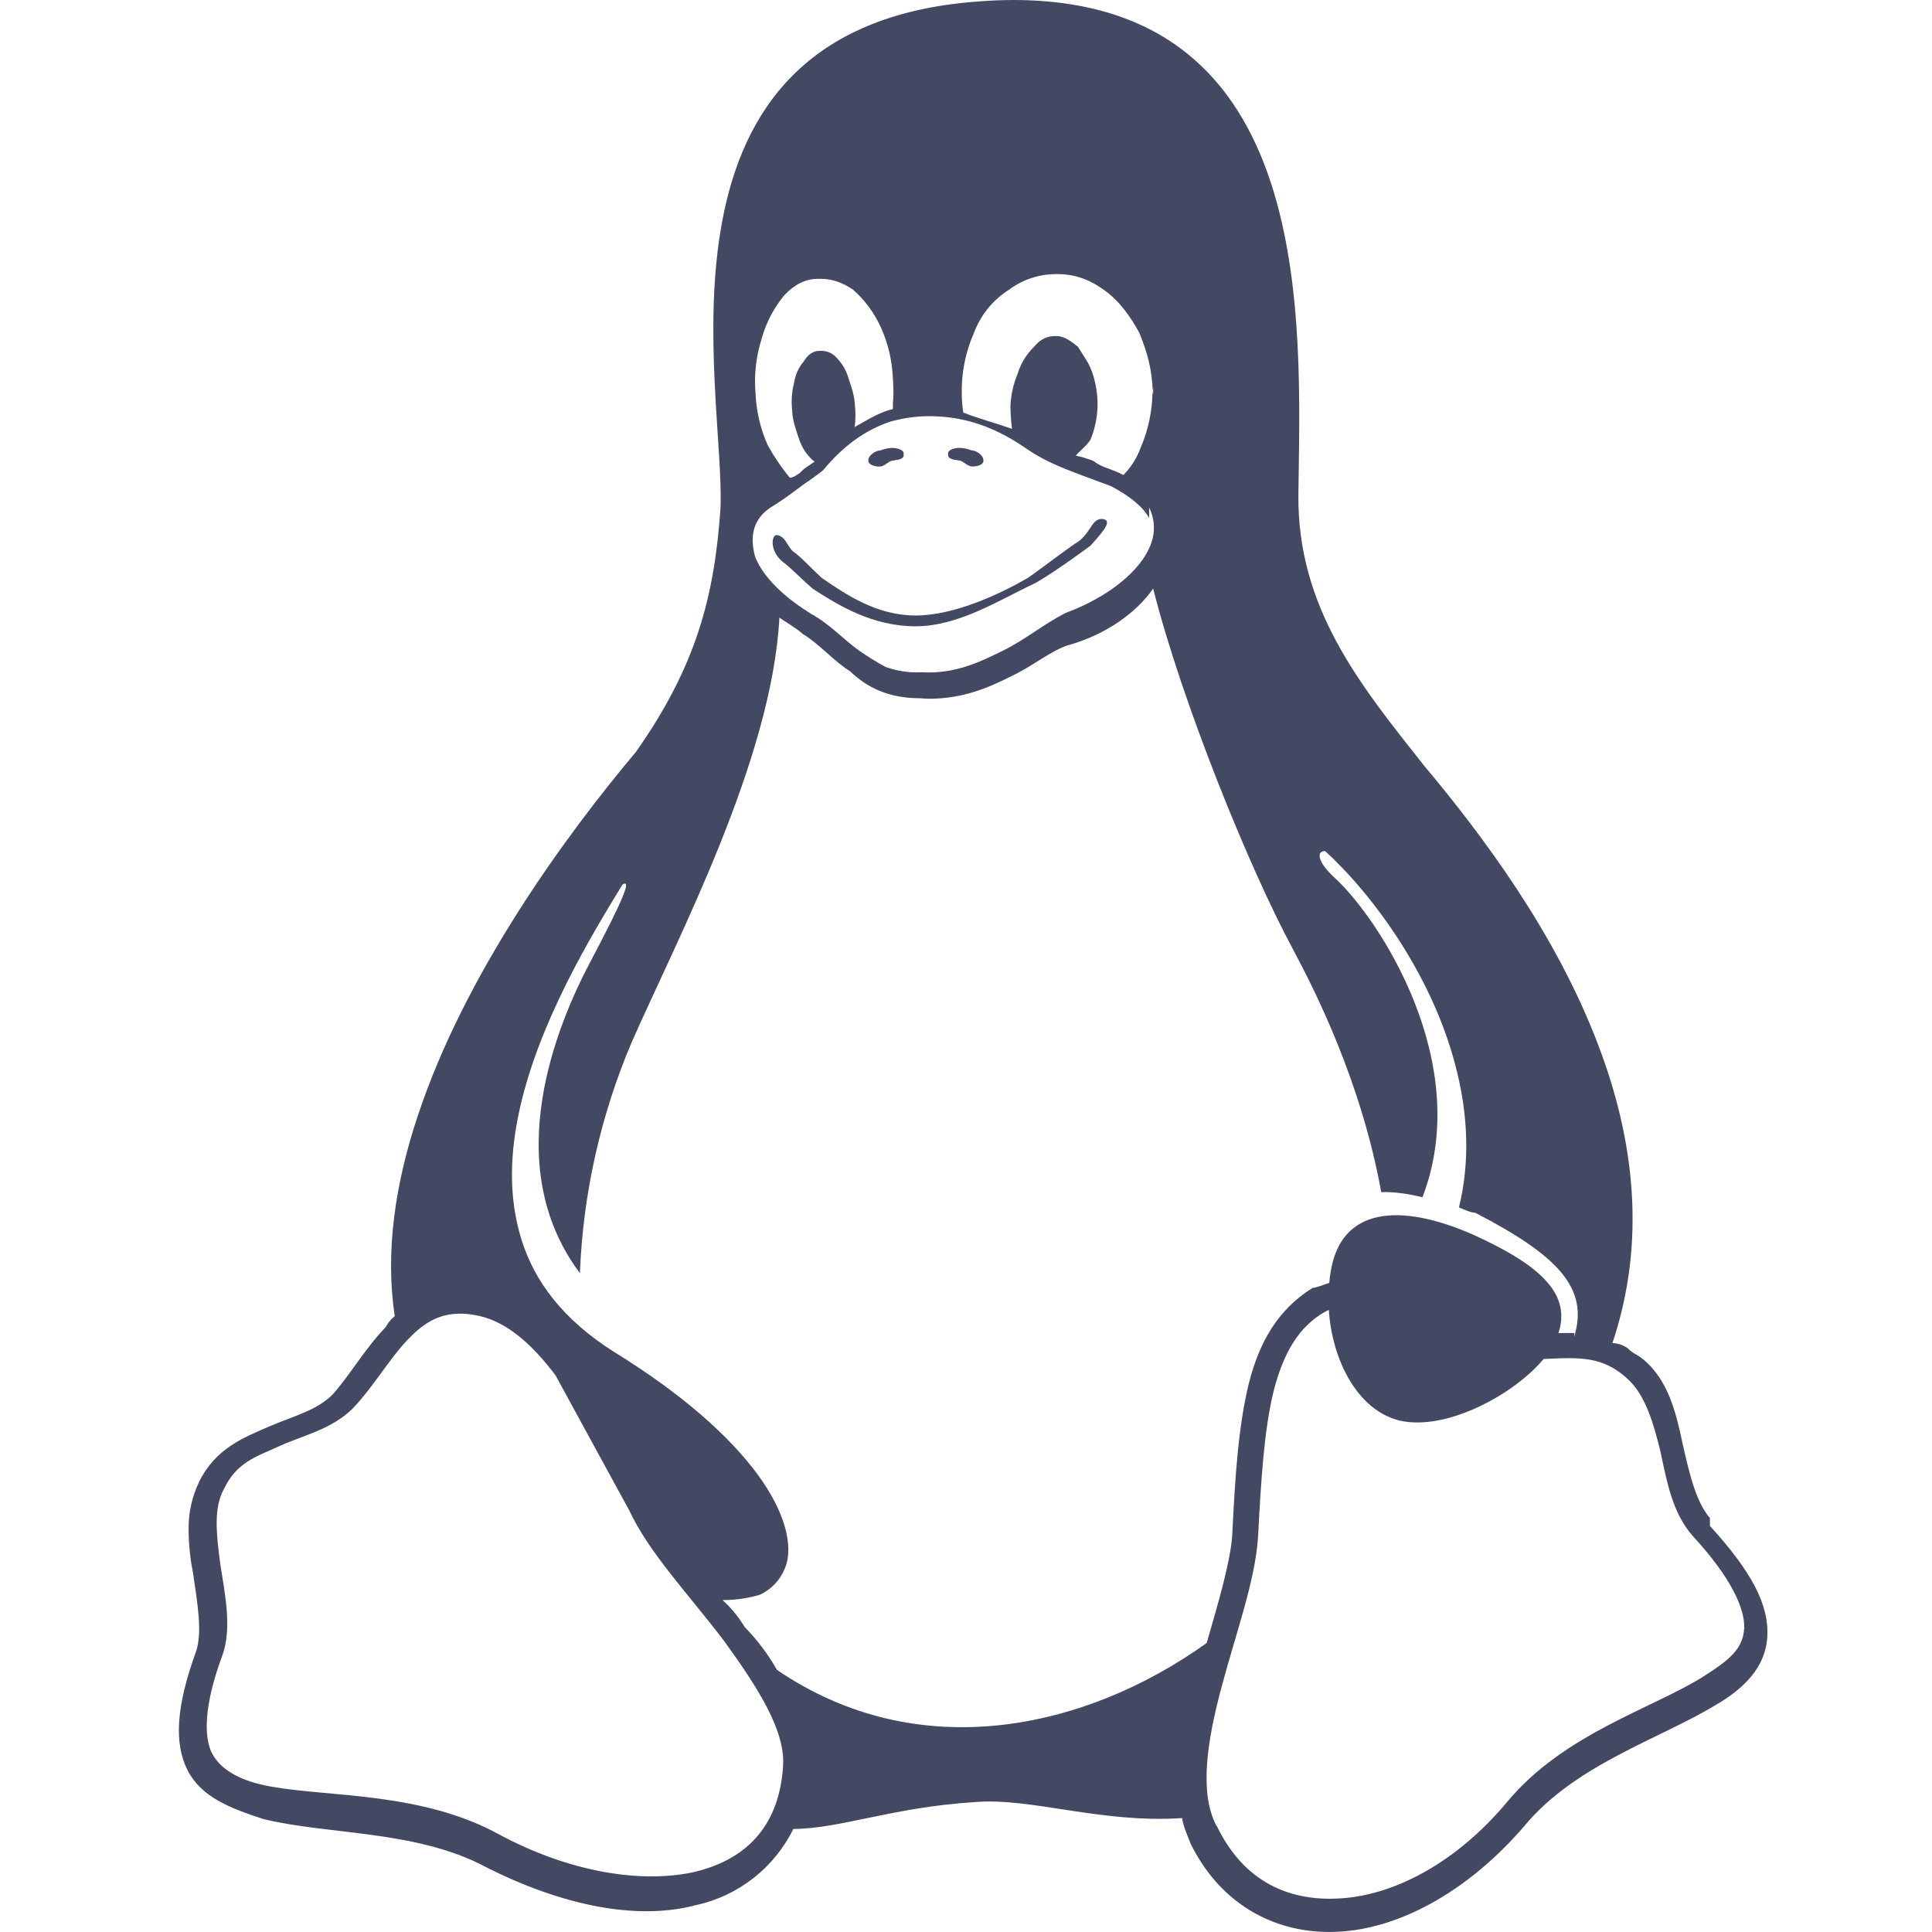 <svg width="24" height="24" viewBox="0 0 24 24" fill="none" xmlns="http://www.w3.org/2000/svg">
<path d="M12.592 0C12.437 0 12.277 0.008 12.114 0.021C7.895 0.354 9.014 4.828 8.95 6.319C8.873 7.411 8.651 8.272 7.901 9.339C7.018 10.39 5.778 12.089 5.19 13.86C4.913 14.692 4.781 15.544 4.904 16.349C4.865 16.383 4.828 16.417 4.793 16.484C4.534 16.752 4.345 17.085 4.132 17.323C3.934 17.522 3.648 17.59 3.337 17.723C3.025 17.859 2.68 17.992 2.475 18.404C2.385 18.592 2.339 18.797 2.343 19.005C2.343 19.204 2.37 19.406 2.398 19.541C2.456 19.94 2.514 20.27 2.437 20.511C2.189 21.191 2.158 21.656 2.332 21.995C2.506 22.329 2.866 22.464 3.269 22.596C4.079 22.796 5.175 22.731 6.039 23.195C6.963 23.662 7.901 23.866 8.65 23.665C9.174 23.55 9.618 23.202 9.855 22.72C10.441 22.717 11.083 22.451 12.111 22.386C12.808 22.328 13.681 22.653 14.684 22.585C14.709 22.72 14.746 22.784 14.797 22.919L14.8 22.922C15.191 23.7 15.911 24.054 16.681 23.993C17.45 23.933 18.269 23.457 18.933 22.687C19.563 21.922 20.613 21.604 21.306 21.184C21.654 20.985 21.934 20.715 21.954 20.331C21.977 19.932 21.756 19.52 21.241 18.955V18.858L21.239 18.855C21.069 18.655 20.989 18.32 20.901 17.929C20.816 17.528 20.72 17.143 20.41 16.883H20.407C20.348 16.829 20.284 16.816 20.22 16.748C20.164 16.71 20.099 16.686 20.03 16.684C20.46 15.406 20.293 14.134 19.857 12.99C19.325 11.58 18.395 10.352 17.687 9.507C16.892 8.502 16.114 7.55 16.129 6.139C16.156 3.987 16.365 0.006 12.592 0ZM13.12 3.405H13.133C13.345 3.405 13.528 3.467 13.716 3.603C13.906 3.738 14.045 3.935 14.154 4.136C14.258 4.395 14.311 4.595 14.319 4.86C14.319 4.84 14.325 4.82 14.325 4.801V4.905C14.323 4.898 14.321 4.89 14.321 4.884L14.317 4.86C14.315 5.103 14.264 5.343 14.168 5.566C14.121 5.691 14.049 5.806 13.955 5.901C13.926 5.885 13.898 5.871 13.867 5.859C13.762 5.814 13.669 5.795 13.583 5.726C13.512 5.698 13.438 5.675 13.364 5.66C13.413 5.601 13.509 5.527 13.546 5.462C13.599 5.334 13.628 5.198 13.634 5.06V5.041C13.636 4.906 13.616 4.77 13.573 4.641C13.528 4.506 13.472 4.44 13.39 4.307C13.306 4.241 13.223 4.175 13.124 4.175H13.108C13.015 4.175 12.932 4.205 12.846 4.307C12.751 4.401 12.681 4.514 12.642 4.641C12.589 4.768 12.558 4.905 12.552 5.041V5.06C12.554 5.149 12.56 5.239 12.572 5.327C12.379 5.26 12.135 5.192 11.966 5.125C11.956 5.06 11.95 4.993 11.948 4.926V4.906C11.94 4.642 11.991 4.38 12.098 4.137C12.18 3.918 12.329 3.731 12.527 3.604C12.697 3.475 12.905 3.405 13.12 3.405ZM10.164 3.464H10.2C10.341 3.464 10.469 3.512 10.598 3.599C10.743 3.728 10.861 3.887 10.941 4.064C11.031 4.263 11.082 4.465 11.094 4.731V4.735C11.101 4.869 11.1 4.936 11.092 5.001V5.081C11.062 5.088 11.036 5.099 11.009 5.105C10.857 5.16 10.735 5.24 10.617 5.305C10.629 5.216 10.63 5.126 10.62 5.038V5.023C10.608 4.89 10.581 4.824 10.538 4.69C10.507 4.588 10.45 4.497 10.372 4.423C10.323 4.378 10.257 4.355 10.19 4.359H10.168C10.098 4.365 10.039 4.4 9.983 4.491C9.919 4.568 9.878 4.662 9.863 4.761C9.836 4.869 9.828 4.98 9.84 5.092V5.106C9.852 5.241 9.877 5.307 9.921 5.44C9.966 5.574 10.018 5.64 10.086 5.708C10.097 5.717 10.107 5.726 10.12 5.732C10.05 5.789 10.003 5.802 9.944 5.868C9.907 5.896 9.864 5.928 9.813 5.936C9.709 5.811 9.618 5.676 9.539 5.534C9.443 5.324 9.393 5.096 9.384 4.867C9.367 4.641 9.395 4.415 9.464 4.199C9.519 4.002 9.616 3.82 9.746 3.664C9.874 3.531 10.006 3.464 10.164 3.464ZM11.532 5.17C11.862 5.17 12.262 5.235 12.744 5.569C13.037 5.769 13.266 5.838 13.795 6.037H13.798C14.053 6.173 14.203 6.303 14.275 6.436V6.305C14.348 6.452 14.353 6.623 14.291 6.775C14.169 7.085 13.776 7.418 13.229 7.617V7.619C12.962 7.754 12.729 7.952 12.456 8.084C12.181 8.219 11.869 8.376 11.446 8.351C11.294 8.359 11.142 8.336 10.999 8.284C10.889 8.224 10.781 8.158 10.678 8.086C10.483 7.951 10.315 7.754 10.067 7.621V7.616H10.062C9.663 7.37 9.447 7.104 9.377 6.905C9.308 6.638 9.372 6.437 9.57 6.306C9.793 6.171 9.949 6.035 10.052 5.97C10.155 5.896 10.194 5.868 10.227 5.839H10.229V5.836C10.398 5.634 10.665 5.367 11.067 5.235C11.206 5.199 11.36 5.17 11.532 5.17ZM14.325 7.312C14.684 8.729 15.52 10.787 16.058 11.785C16.343 12.319 16.911 13.444 17.158 14.809C17.313 14.804 17.486 14.827 17.67 14.873C18.314 13.202 17.125 11.406 16.583 10.907C16.362 10.706 16.351 10.572 16.46 10.572C17.048 11.106 17.822 12.144 18.103 13.329C18.232 13.864 18.262 14.433 18.124 14.999C18.191 15.027 18.259 15.06 18.328 15.066C19.358 15.6 19.738 16.004 19.556 16.603V16.56C19.495 16.557 19.436 16.56 19.375 16.56H19.36C19.511 16.093 19.179 15.735 18.297 15.336C17.384 14.936 16.655 15 16.53 15.801C16.523 15.844 16.518 15.867 16.513 15.936C16.445 15.959 16.374 15.989 16.304 16C15.875 16.268 15.644 16.669 15.513 17.187C15.383 17.72 15.343 18.343 15.308 19.056V19.059C15.287 19.393 15.138 19.897 14.99 20.41C13.493 21.482 11.417 21.947 9.652 20.744C9.541 20.55 9.406 20.369 9.25 20.211C9.176 20.086 9.083 19.974 8.976 19.877C9.158 19.877 9.313 19.848 9.44 19.81C9.585 19.743 9.696 19.622 9.753 19.476C9.861 19.209 9.753 18.779 9.409 18.313C9.065 17.846 8.48 17.318 7.625 16.792C6.996 16.393 6.641 15.922 6.477 15.396C6.312 14.862 6.334 14.311 6.462 13.751C6.706 12.681 7.333 11.641 7.733 10.988C7.84 10.923 7.77 11.123 7.326 11.962C6.931 12.713 6.187 14.459 7.204 15.816C7.242 14.827 7.462 13.851 7.85 12.94C8.413 11.662 9.59 9.436 9.682 7.672C9.73 7.708 9.899 7.807 9.971 7.874C10.188 8.007 10.35 8.207 10.56 8.339C10.77 8.54 11.036 8.674 11.434 8.674C11.473 8.677 11.509 8.68 11.545 8.68C11.955 8.68 12.272 8.546 12.539 8.412C12.828 8.278 13.059 8.078 13.277 8.012H13.282C13.748 7.877 14.117 7.61 14.325 7.312ZM16.507 16.27C16.544 16.871 16.849 17.515 17.387 17.647C17.974 17.781 18.818 17.314 19.175 16.882L19.385 16.873C19.7 16.865 19.961 16.883 20.23 17.14L20.233 17.143C20.441 17.342 20.538 17.674 20.624 18.019C20.709 18.42 20.777 18.799 21.032 19.085C21.517 19.612 21.676 19.991 21.667 20.225L21.67 20.218V20.236L21.667 20.225C21.652 20.486 21.482 20.62 21.17 20.82C20.541 21.221 19.427 21.532 18.718 22.389C18.101 23.126 17.349 23.528 16.686 23.58C16.023 23.633 15.451 23.38 15.115 22.682L15.11 22.679C14.9 22.278 14.99 21.654 15.166 20.989C15.341 20.322 15.593 19.645 15.628 19.092C15.665 18.378 15.704 17.757 15.822 17.278C15.942 16.813 16.13 16.481 16.462 16.294L16.507 16.272V16.27ZM5.713 16.319H5.723C5.776 16.319 5.828 16.324 5.88 16.333C6.255 16.388 6.585 16.666 6.901 17.085L7.809 18.749L7.812 18.752C8.055 19.285 8.565 19.816 8.999 20.39C9.432 20.988 9.767 21.52 9.726 21.959V21.965C9.669 22.709 9.248 23.113 8.604 23.259C7.96 23.394 7.087 23.261 6.213 22.795C5.247 22.259 4.1 22.326 3.362 22.193C2.994 22.127 2.752 21.992 2.64 21.792C2.53 21.593 2.528 21.192 2.763 20.562V20.559L2.765 20.556C2.882 20.223 2.795 19.804 2.738 19.438C2.683 19.037 2.655 18.729 2.781 18.498C2.941 18.164 3.176 18.099 3.469 17.965C3.763 17.83 4.109 17.763 4.383 17.496H4.385V17.493C4.64 17.225 4.829 16.892 5.052 16.655C5.241 16.454 5.431 16.319 5.713 16.319ZM12.858 7.245C12.424 7.446 11.915 7.78 11.373 7.78C10.832 7.78 10.405 7.513 10.097 7.314C9.942 7.18 9.817 7.046 9.723 6.979C9.56 6.846 9.58 6.646 9.65 6.646C9.758 6.662 9.778 6.781 9.848 6.847C9.944 6.912 10.063 7.045 10.208 7.179C10.499 7.379 10.887 7.646 11.372 7.646C11.856 7.646 12.423 7.379 12.767 7.18C12.962 7.045 13.211 6.847 13.414 6.714C13.57 6.577 13.563 6.446 13.693 6.446C13.821 6.462 13.726 6.58 13.546 6.779C13.365 6.913 13.086 7.113 12.857 7.246V7.245H12.858ZM11.778 5.662V5.64C11.772 5.621 11.791 5.598 11.807 5.59C11.881 5.547 11.987 5.563 12.067 5.594C12.13 5.594 12.226 5.661 12.216 5.729C12.21 5.778 12.132 5.795 12.082 5.795C12.027 5.795 11.99 5.752 11.941 5.727C11.889 5.709 11.795 5.719 11.778 5.662ZM11.228 5.662C11.208 5.72 11.116 5.711 11.063 5.728C11.016 5.753 10.977 5.796 10.924 5.796C10.873 5.796 10.793 5.777 10.787 5.728C10.778 5.662 10.875 5.595 10.937 5.595C11.018 5.564 11.121 5.548 11.195 5.59C11.214 5.599 11.231 5.62 11.225 5.64V5.661H11.228V5.662Z" fill="#434963"/>
</svg>
